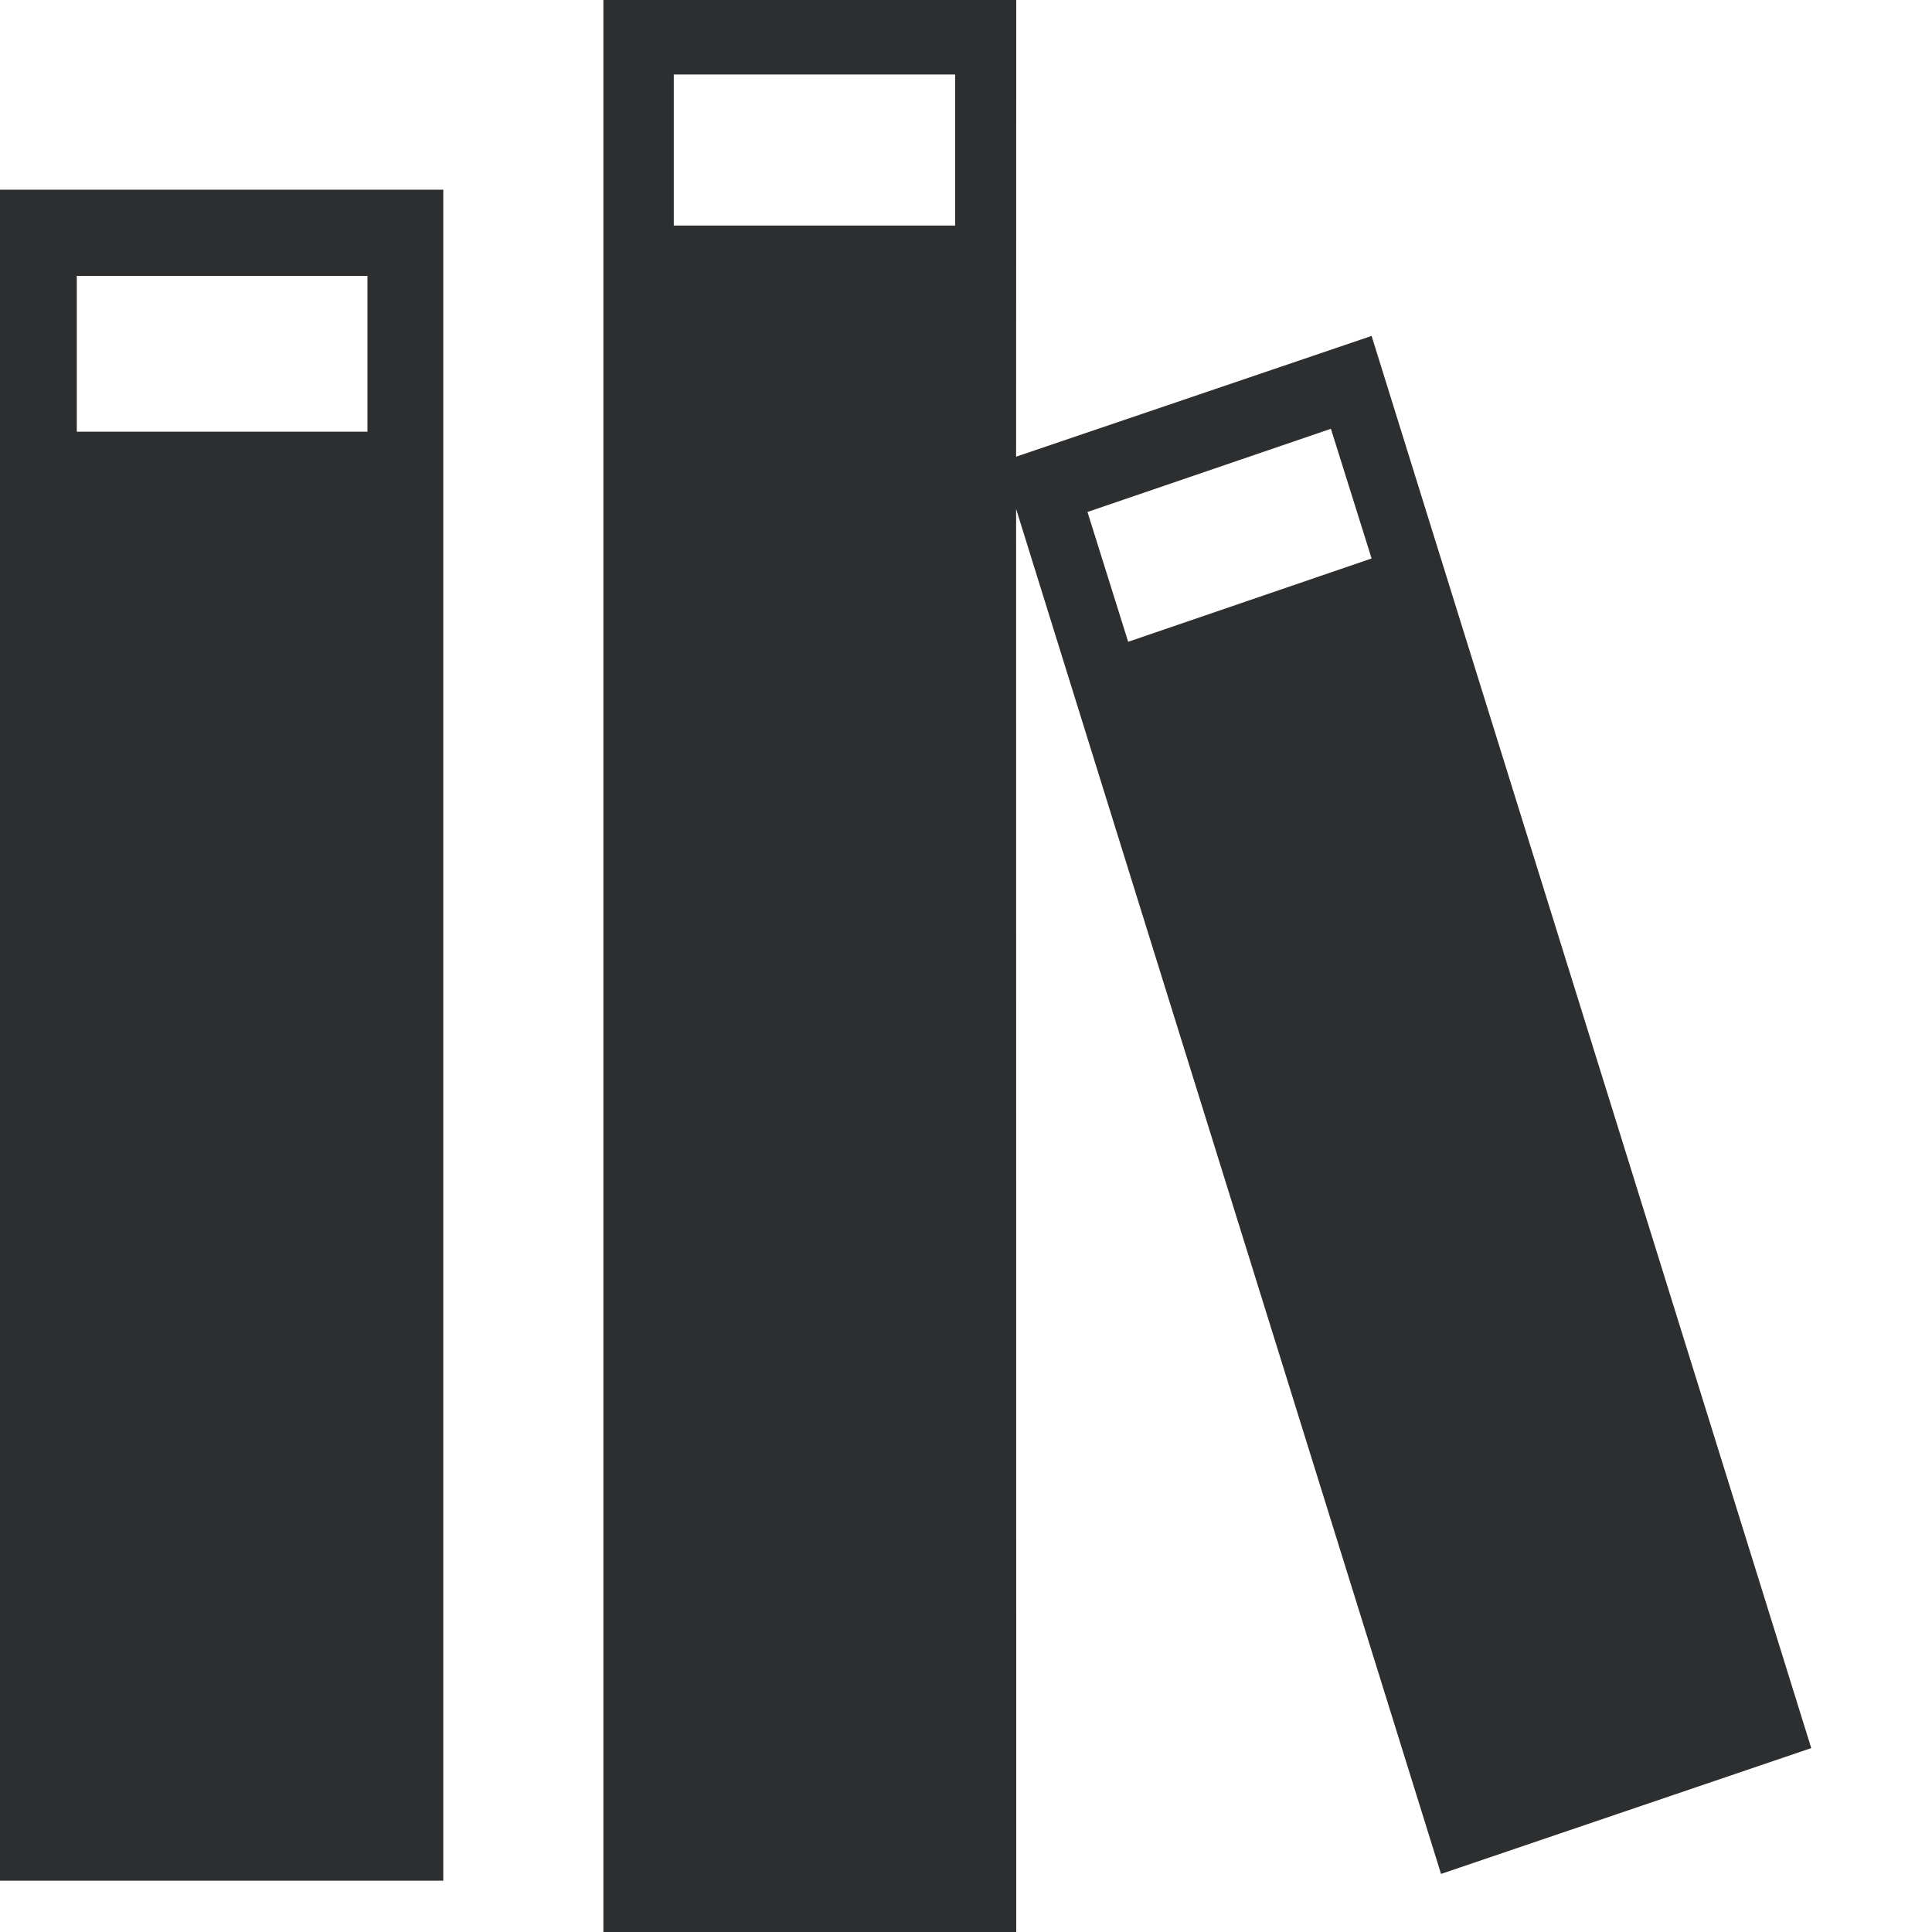 <?xml version="1.0" encoding="UTF-8"?>
<svg width="16px" height="16px" viewBox="0 0 16 16" version="1.1" xmlns="http://www.w3.org/2000/svg" xmlns:xlink="http://www.w3.org/1999/xlink">
    <title>编组</title>
    <g id="页面-2" stroke="none" stroke-width="1" fill="none" fill-rule="evenodd">
        <g id="Tiny-Design-首页" transform="translate(-753, -4114)">
            <g id="FOOTER" transform="translate(0, 3992)">
                <g id="1" transform="translate(753, 119)">
                    <g id="编组" transform="translate(0, 3)">
                        <path d="M8.416,0 L8.415,3.782 L11.359,2.782 L15,14.477 L11.934,15.519 L8.415,4.215 L8.416,16 L4.997,16 L4.997,0 L8.416,0 Z M3.671,1.571 L3.671,15.575 L0,15.575 L0,1.571 L3.671,1.571 Z M11.022,3.551 L9.006,4.24 L9.343,5.315 L11.359,4.625 L11.022,3.551 Z M3.043,2.285 L0.636,2.285 L0.636,3.575 L3.043,3.575 L3.043,2.285 Z M7.91,0.617 L5.58,0.617 L5.58,1.868 L7.91,1.868 L7.91,0.617 Z" id="形状结合" fill="#2C2E30" fill-rule="nonzero"></path>
                        <rect id="矩形" fill-opacity="0" fill="#D8D8D8" x="0" y="0" width="16" height="16"></rect>
                    </g>
                </g>
            </g>
        </g>
    </g>
</svg>